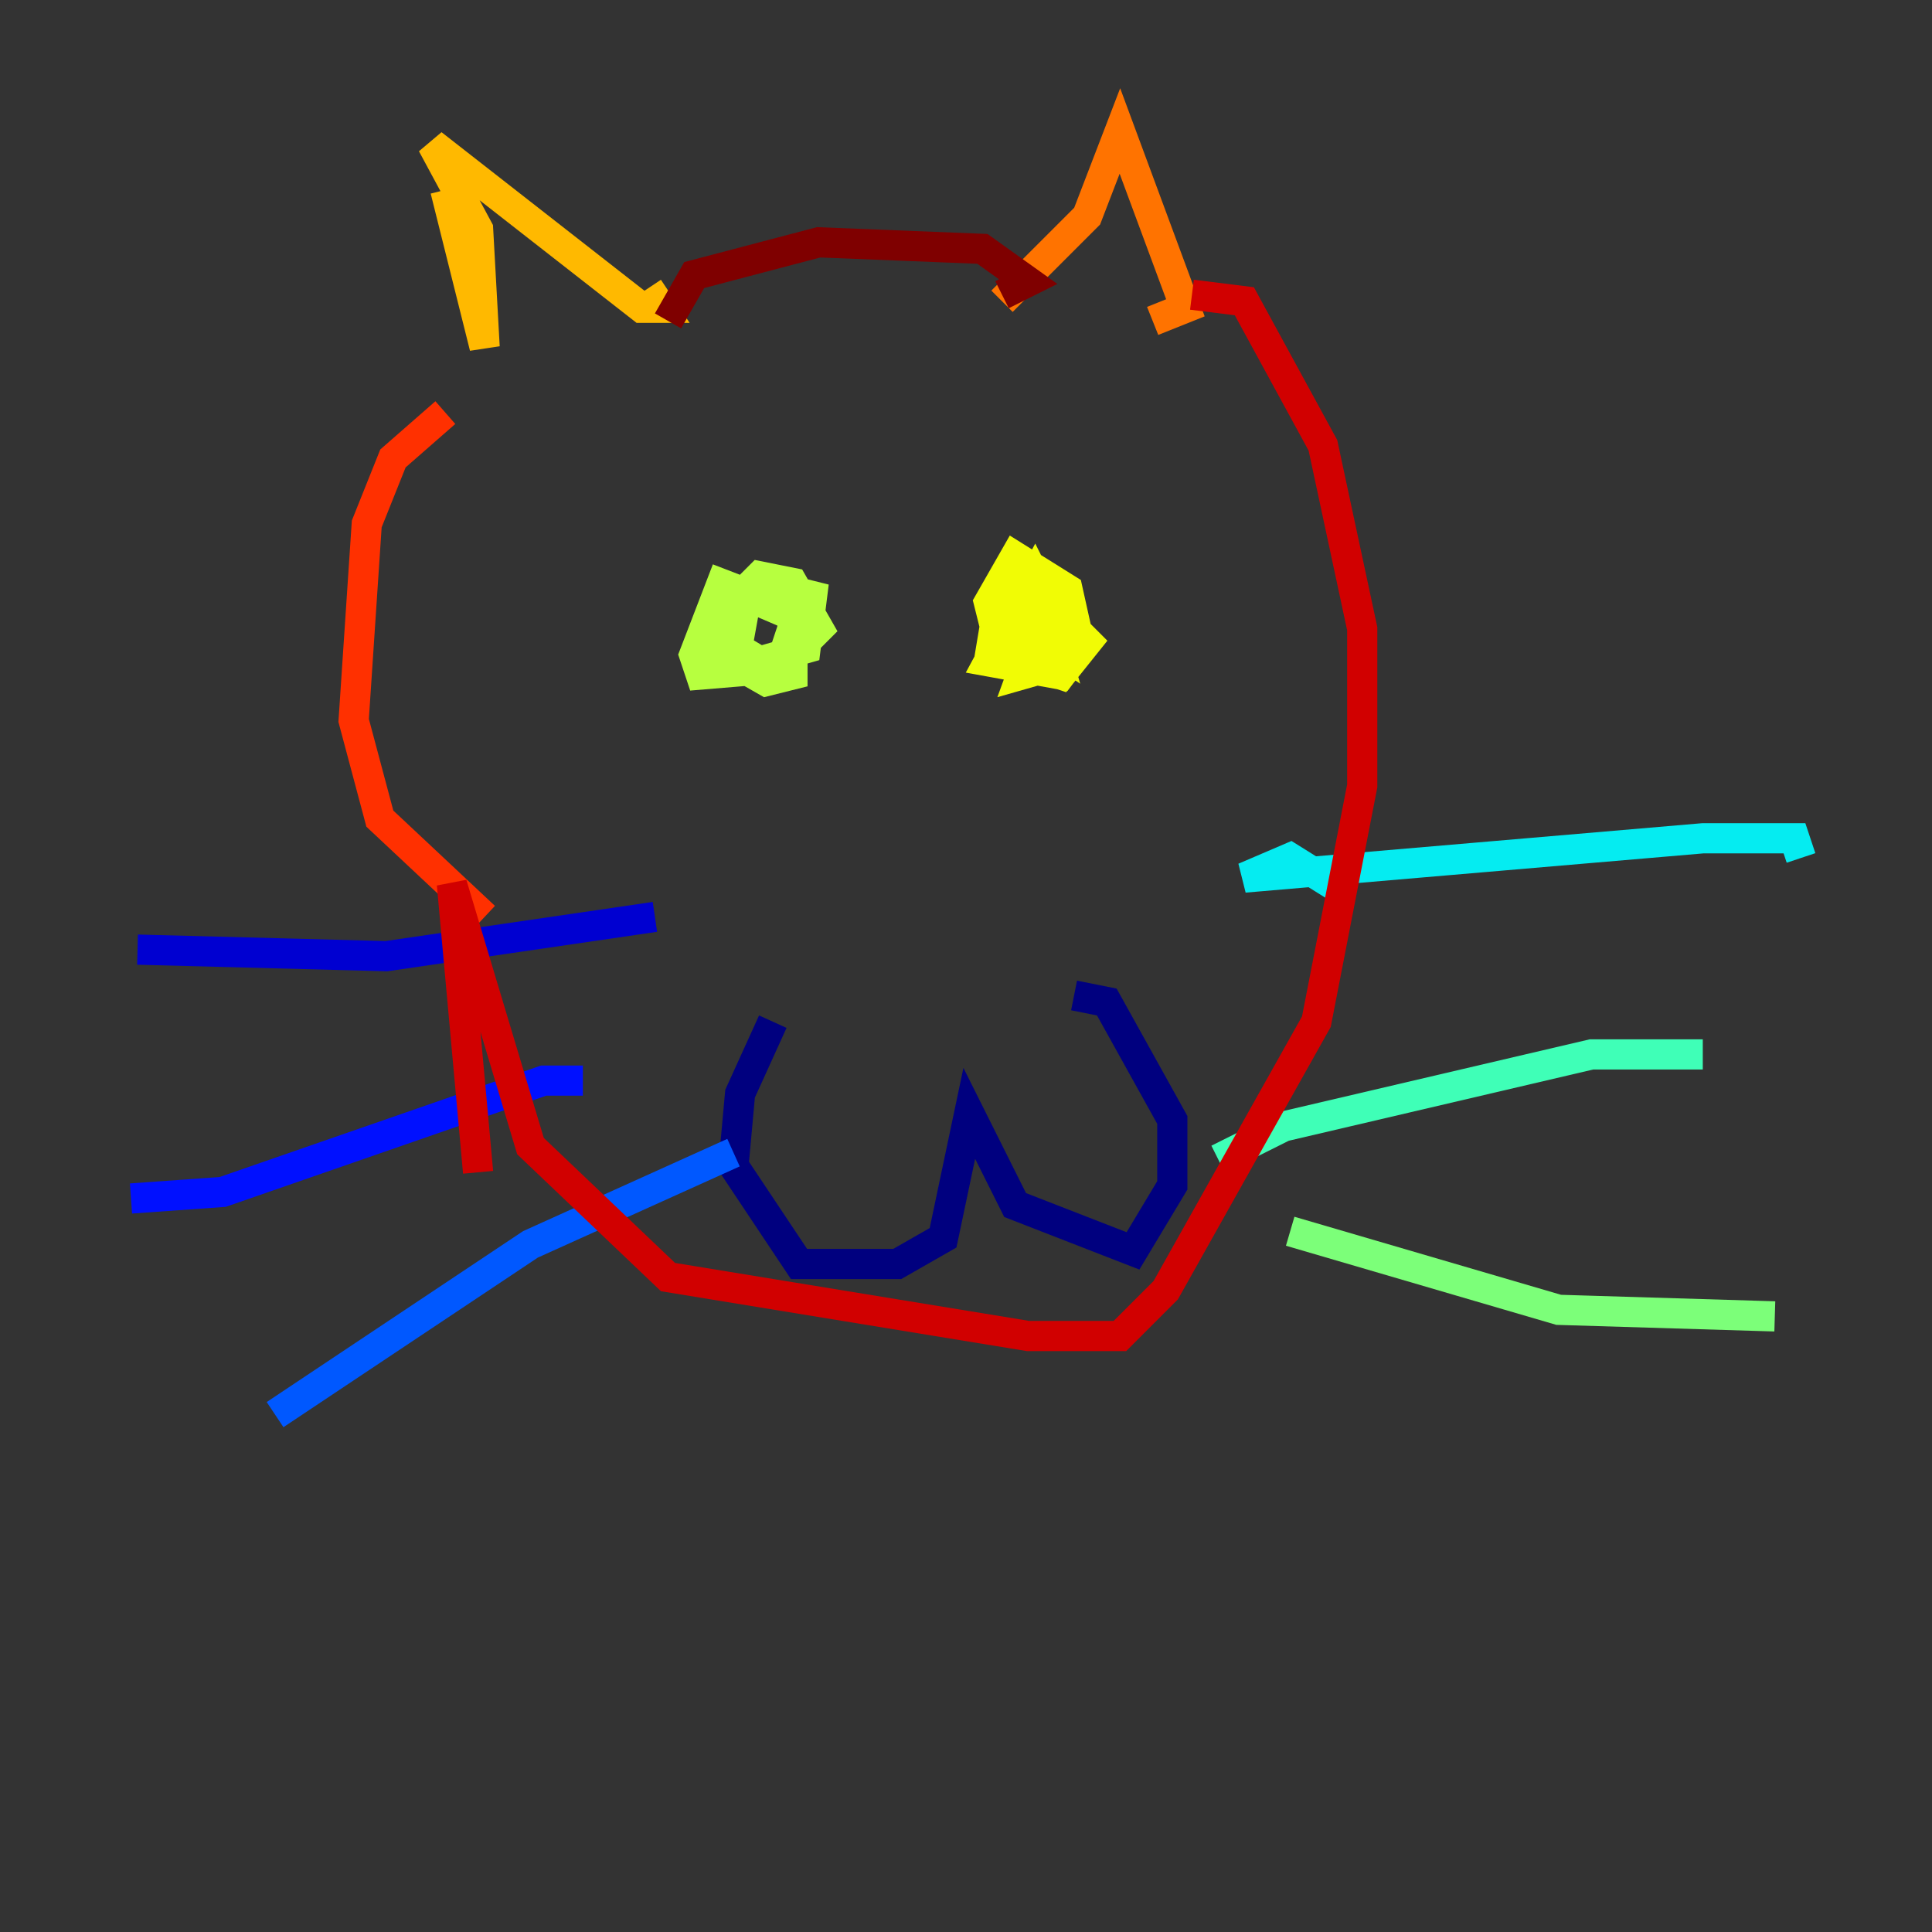 <?xml version="1.0" encoding="utf-8" ?>
<svg baseProfile="tiny" height="128" version="1.2" viewBox="0,0,128,128" width="128" xmlns="http://www.w3.org/2000/svg" xmlns:ev="http://www.w3.org/2001/xml-events" xmlns:xlink="http://www.w3.org/1999/xlink"><rect x="0" y="0" width="128" height="128" fill="#333333" stroke="none"/><defs /><polyline fill="none" points="51.2,67.688 49.031,72.461 48.597,77.234 52.936,83.742 59.444,83.742 62.481,82.007 64.217,73.763 67.254,79.837 75.064,82.875 77.668,78.536 77.668,74.197 73.329,66.386 71.159,65.953" stroke="#00007f" stroke-width="2" /><polyline fill="none" points="9.112,62.915 25.6,63.349 43.39,60.746" stroke="#0000d1" stroke-width="2" /><polyline fill="none" points="8.678,79.403 14.752,78.969 36.014,71.593 38.617,71.593" stroke="#0010ff" stroke-width="2" /><polyline fill="none" points="18.224,93.722 35.146,82.441 48.597,76.366" stroke="#0058ff" stroke-width="2" /><polyline fill="none" points="88.949,59.01 88.949,59.01" stroke="#00a4ff" stroke-width="2" /><polyline fill="none" points="88.949,59.01 85.478,56.841 82.441,58.142 112.814,55.539 118.888,55.539 119.322,56.841" stroke="#05ecf1" stroke-width="2" /><polyline fill="none" points="80.705,76.8 85.044,74.63 105.437,69.858 112.814,69.858" stroke="#3fffb7" stroke-width="2" /><polyline fill="none" points="85.478,81.573 103.268,86.78 117.586,87.214" stroke="#7cff79" stroke-width="2" /><polyline fill="none" points="48.163,37.749 45.993,43.39 46.427,44.691 51.634,44.258 54.237,41.654 52.502,38.617 50.332,38.183 48.597,39.919 48.163,42.522 50.332,43.824 53.37,42.956 53.803,39.485 50.332,38.617 47.729,43.39 50.766,45.125 52.502,44.691 52.502,40.786 49.464,39.485 48.597,44.258 51.634,44.258 52.502,41.654" stroke="#b7ff3f" stroke-width="2" /><polyline fill="none" points="69.858,40.786 68.556,38.183 65.519,43.824 70.291,44.691 71.593,42.956 70.725,39.051 67.254,36.881 65.519,39.919 66.386,43.39 70.291,44.691 72.027,42.522 69.424,39.919 67.688,44.691 70.725,43.824 71.159,42.522 68.556,40.352 68.122,43.39 69.424,43.824 71.159,42.088 68.556,39.919 67.254,41.22 69.858,42.956 68.99,39.919 67.688,39.919 65.953,41.22 65.519,43.824 66.386,42.522" stroke="#f1fc05" stroke-width="2" /><polyline fill="none" points="29.505,12.583 32.108,22.997 31.675,15.186 28.637,9.546 42.522,20.393 43.824,20.393 42.956,19.091" stroke="#ffb900" stroke-width="2" /><polyline fill="none" points="66.386,19.959 72.027,14.319 74.197,8.678 78.536,20.393 76.366,21.261" stroke="#ff7300" stroke-width="2" /><polyline fill="none" points="29.505,27.336 26.034,30.373 24.298,34.712 23.43,47.729 25.166,54.237 32.108,60.746" stroke="#ff3000" stroke-width="2" /><polyline fill="none" points="31.675,77.668 29.939,58.576 35.146,75.932 44.258,84.61 68.122,88.515 74.197,88.515 77.234,85.478 87.214,67.688 90.251,52.068 90.251,41.654 87.647,29.505 82.441,19.959 78.969,19.525" stroke="#d10000" stroke-width="2" /><polyline fill="none" points="44.258,21.261 45.993,18.224 54.237,16.054 65.085,16.488 68.122,18.658 66.386,19.525" stroke="#7f0000" stroke-width="2" /></svg>